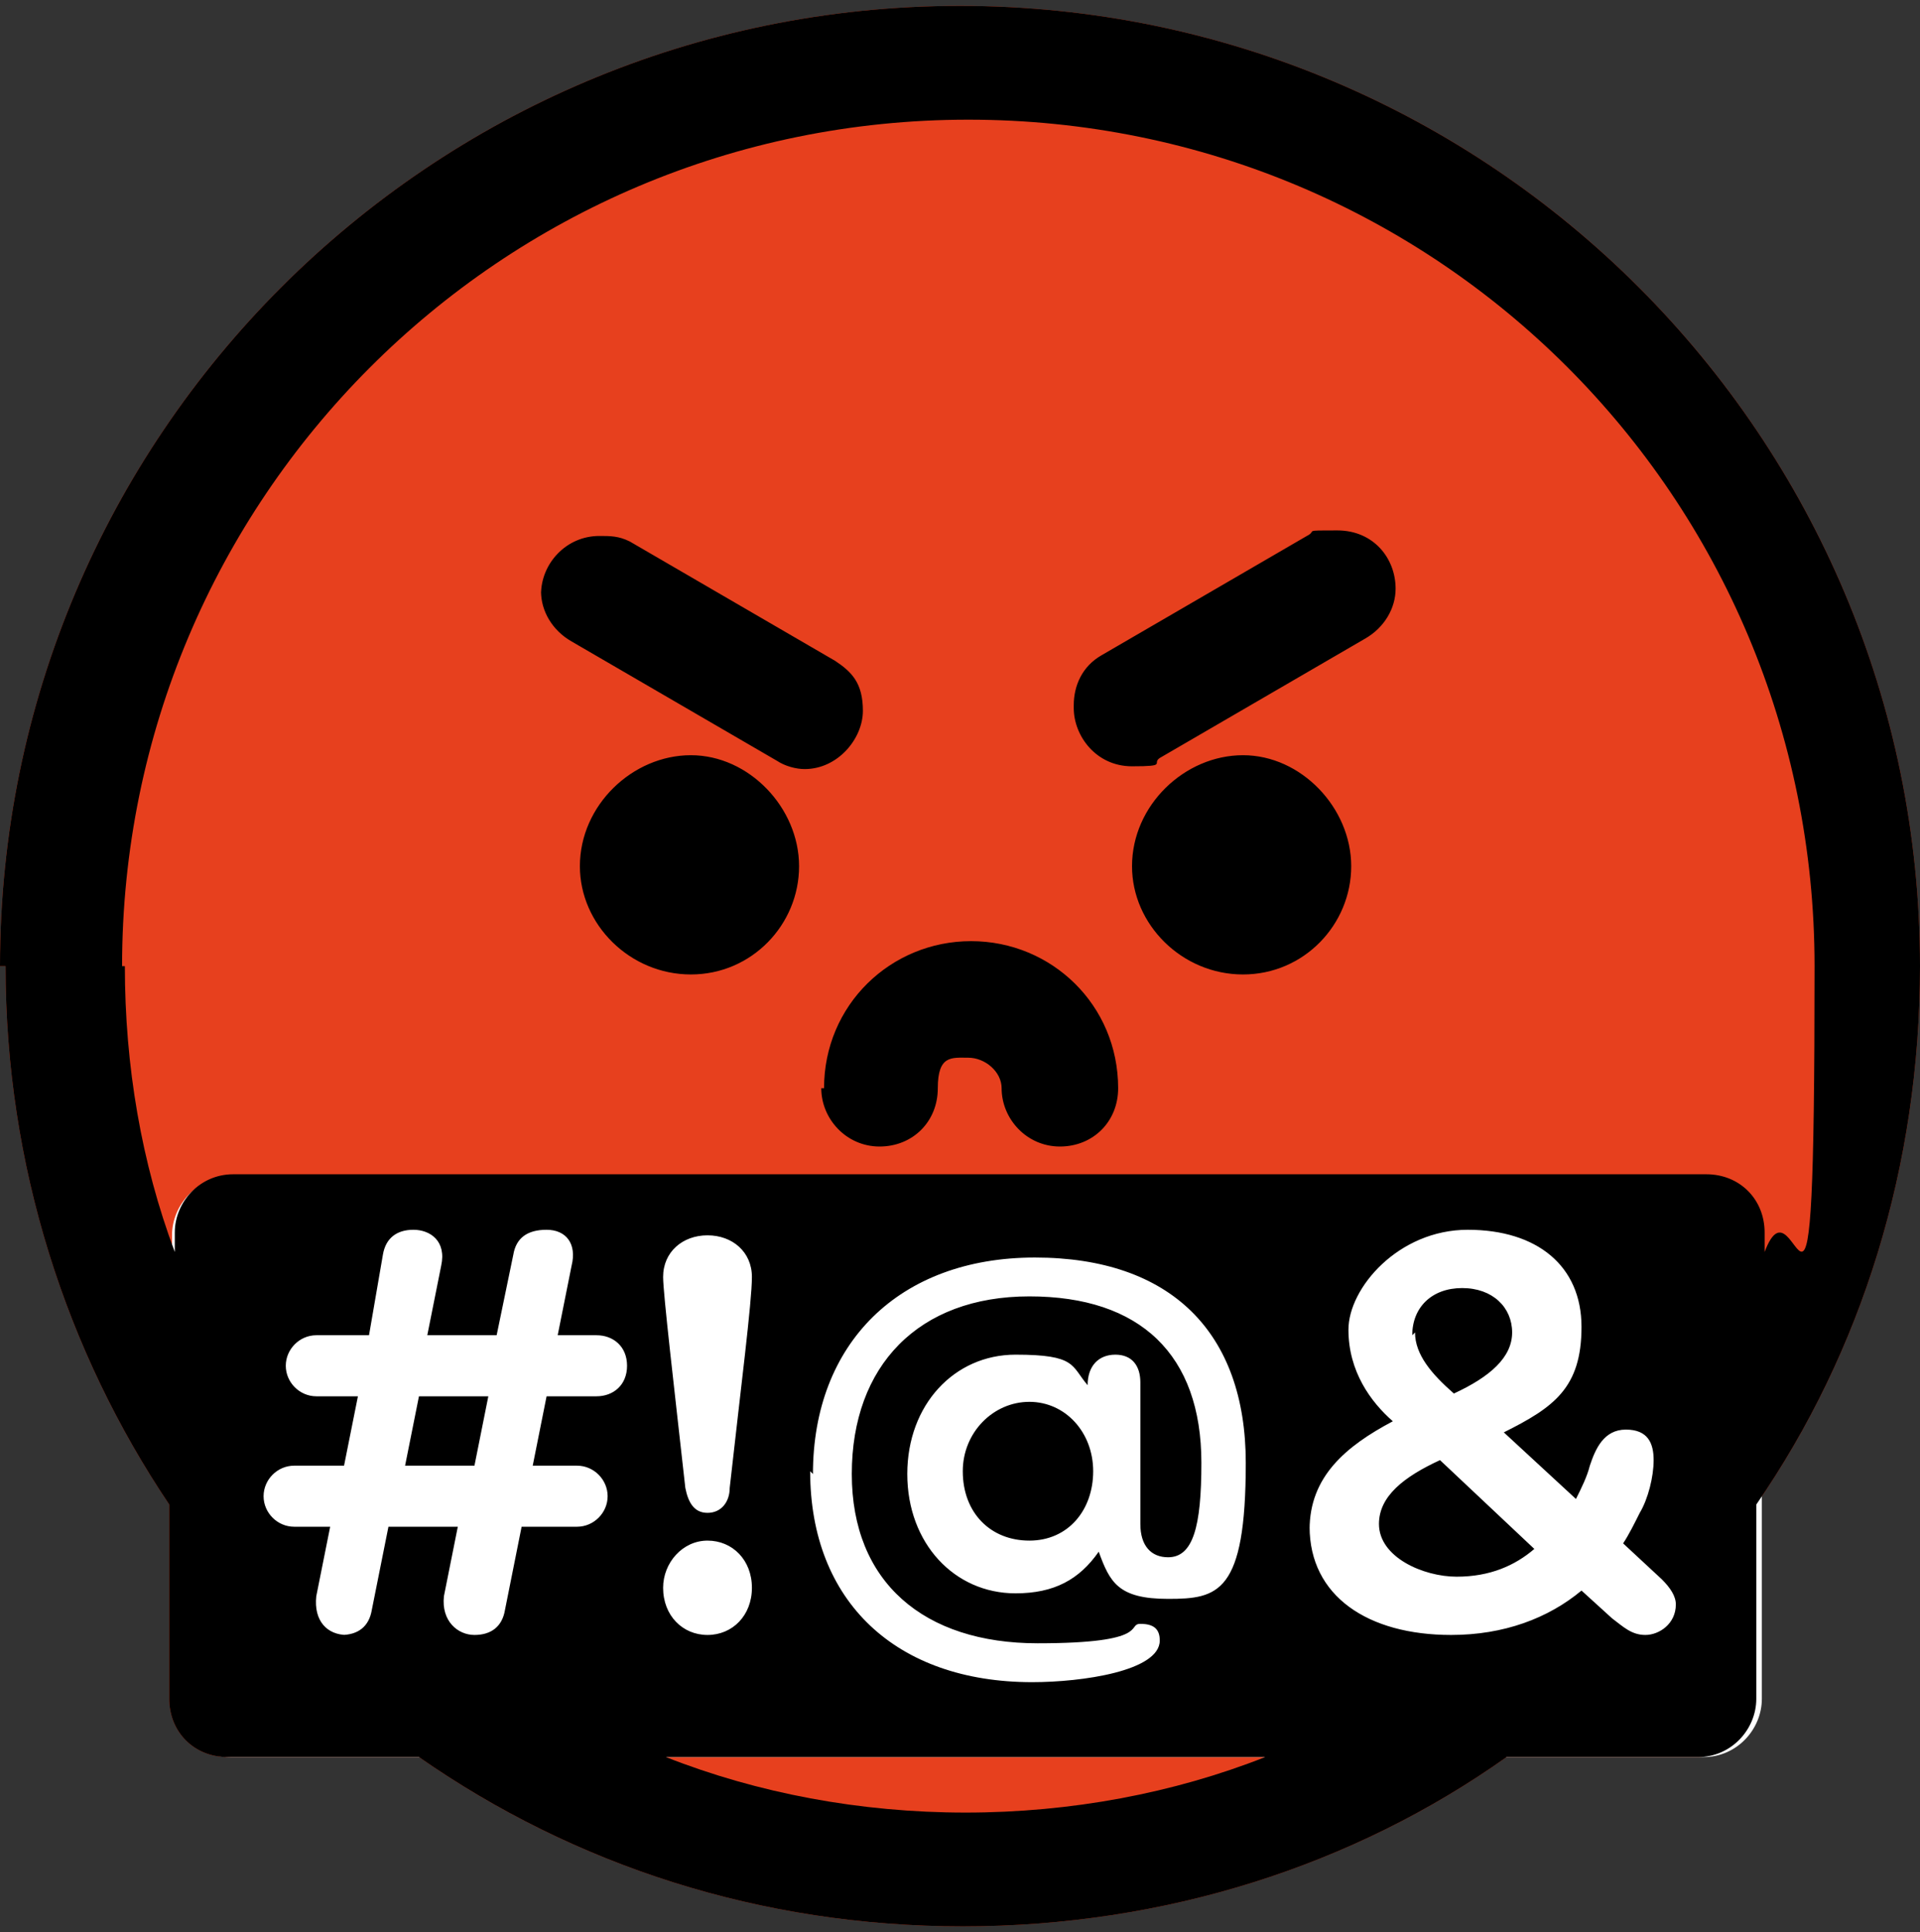 <svg width="163" height="164" viewBox="0 0 163 164" fill="none" xmlns="http://www.w3.org/2000/svg">
<rect x="0" y="0" width="163" height="164" fill="#333333" stroke="none"/>
<path d="M120.13 113.092C120.13 114.977 121.543 116.626 123.428 118.275C126.49 116.861 128.374 115.212 128.374 113.092C128.374 110.973 126.725 109.324 124.134 109.324C121.543 109.324 119.894 110.973 119.894 113.328L120.13 113.092ZM117.068 129.345C117.068 126.99 119.188 125.341 122.25 123.928L130.259 131.465C128.61 132.879 126.49 133.821 123.663 133.821C120.837 133.821 117.068 132.172 117.068 129.345ZM111.179 129.816C111.179 125.341 114.241 122.75 118.246 120.63C116.361 118.981 114.477 116.39 114.477 112.857C114.477 109.324 118.717 104.377 124.605 104.377C130.494 104.377 134.263 107.439 134.263 112.621C134.263 117.803 131.907 119.452 127.668 121.572L133.792 127.225C134.263 126.283 134.734 125.341 134.97 124.399C135.441 122.986 136.147 121.337 138.032 121.337C139.916 121.337 140.387 122.514 140.387 123.928C140.387 125.341 139.916 127.225 139.209 128.403C138.738 129.345 138.267 130.288 137.796 130.994L141.094 134.056C141.8 134.763 142.272 135.47 142.272 136.176C142.272 137.825 140.858 138.767 139.681 138.767C138.503 138.767 137.796 138.061 136.854 137.354L134.263 134.999C131.436 137.354 127.668 138.767 123.192 138.767C116.126 138.767 111.179 135.47 111.179 129.581V129.816ZM81.736 124.87C81.736 128.403 84.091 130.759 87.389 130.759C90.686 130.759 92.806 128.168 92.806 124.87C92.806 121.572 90.451 118.981 87.389 118.981C84.326 118.981 81.736 121.572 81.736 124.87ZM69.016 125.105C69.016 114.035 76.318 106.733 87.86 106.733C99.402 106.733 105.761 113.092 105.761 124.163C105.761 135.234 103.406 135.705 99.166 135.705C94.926 135.705 94.22 134.292 93.277 131.701C91.629 134.056 89.509 135.234 86.211 135.234C81.029 135.234 77.025 130.994 77.025 125.105C77.025 119.217 81.029 114.977 86.211 114.977C91.393 114.977 90.922 115.919 92.335 117.568C92.335 115.919 93.277 114.977 94.691 114.977C96.104 114.977 96.811 115.919 96.811 117.332V129.345C96.811 131.23 97.753 132.172 99.166 132.172C101.286 132.172 101.993 129.581 101.993 124.163C101.993 114.977 96.811 110.03 87.389 110.03C77.967 110.03 72.314 115.919 72.314 125.105C72.314 134.292 78.438 139.474 88.095 139.474C97.753 139.474 95.633 137.825 96.811 137.825C97.988 137.825 98.459 138.296 98.459 139.238C98.459 141.829 91.864 142.772 87.624 142.772C76.082 142.772 68.78 135.941 68.78 124.87L69.016 125.105ZM56.296 108.381C56.296 106.262 57.945 104.848 60.065 104.848C62.185 104.848 63.834 106.262 63.834 108.381C63.834 110.501 62.892 117.803 61.949 126.283C61.949 127.461 61.243 128.403 60.065 128.403C58.887 128.403 58.416 127.461 58.181 126.283C57.238 117.803 56.296 109.795 56.296 108.381ZM56.296 134.763C56.296 132.643 57.945 130.759 60.065 130.759C62.185 130.759 63.834 132.407 63.834 134.763C63.834 137.118 62.185 138.767 60.065 138.767C57.945 138.767 56.296 137.118 56.296 134.763ZM34.39 124.399L35.568 118.51H41.457L40.279 124.399H34.39ZM0.471 82C0.471 98.96 5.653 114.741 14.368 127.697V144.185C14.368 147.012 16.488 149.131 19.315 149.131H35.568C48.759 158.318 64.54 163.5 81.736 163.5C98.931 163.5 114.948 158.318 127.903 149.131H144.156C146.983 149.131 149.102 146.776 149.102 144.185V127.697C158.053 114.741 163 98.96 163 82C163 37.01 126.49 0.5 81.5 0.5C36.51 0.5 -6.10352e-05 37.01 -6.10352e-05 82H0.471ZM29.444 138.767C27.795 138.767 26.617 137.59 26.852 135.47L28.03 129.581H24.968C23.555 129.581 22.377 128.403 22.377 126.99C22.377 125.577 23.555 124.399 24.968 124.399H29.208L30.386 118.51H26.852C25.439 118.51 24.262 117.332 24.262 115.919C24.262 114.506 25.439 113.328 26.852 113.328H31.328L32.506 106.497C32.741 105.084 33.683 104.377 35.097 104.377C36.51 104.377 37.923 105.319 37.452 107.439L36.275 113.328H42.163L43.577 106.497C43.812 105.084 44.754 104.377 46.403 104.377C48.052 104.377 48.994 105.555 48.523 107.439L47.345 113.328H50.643C52.056 113.328 53.234 114.27 53.234 115.919C53.234 117.568 52.056 118.51 50.643 118.51H46.403L45.225 124.399H48.994C50.407 124.399 51.585 125.577 51.585 126.99C51.585 128.403 50.407 129.581 48.994 129.581H44.283L42.87 136.647C42.634 138.061 41.692 138.767 40.279 138.767C38.865 138.767 37.452 137.59 37.688 135.47L38.865 129.581H32.977L31.564 136.647C31.328 138.061 30.386 138.767 28.973 138.767H29.444Z" fill="#E7401E"/>
<path d="M149.574 144.186V104.849C149.574 102.022 147.454 99.902 144.628 99.902H19.551C16.724 99.902 14.604 102.258 14.604 104.849V144.186C14.604 147.012 16.724 149.132 19.551 149.132H144.628C147.454 149.132 149.574 146.777 149.574 144.186Z" fill="white"/>
<path d="M120.13 113.092C120.13 114.977 121.543 116.626 123.428 118.275C126.49 116.861 128.374 115.212 128.374 113.092C128.374 110.973 126.725 109.324 124.134 109.324C121.543 109.324 119.894 110.973 119.894 113.328L120.13 113.092ZM117.068 129.345C117.068 126.99 119.188 125.341 122.25 123.928L130.259 131.465C128.61 132.879 126.49 133.821 123.663 133.821C120.837 133.821 117.068 132.172 117.068 129.345ZM111.179 129.816C111.179 125.341 114.241 122.75 118.246 120.63C116.361 118.981 114.477 116.39 114.477 112.857C114.477 109.324 118.717 104.377 124.605 104.377C130.494 104.377 134.263 107.439 134.263 112.621C134.263 117.803 131.907 119.452 127.668 121.572L133.792 127.225C134.263 126.283 134.734 125.341 134.97 124.399C135.441 122.986 136.147 121.337 138.032 121.337C139.916 121.337 140.387 122.514 140.387 123.928C140.387 125.341 139.916 127.225 139.209 128.403C138.738 129.345 138.267 130.288 137.796 130.994L141.094 134.056C141.8 134.763 142.272 135.47 142.272 136.176C142.272 137.825 140.858 138.767 139.681 138.767C138.503 138.767 137.796 138.061 136.854 137.354L134.263 134.999C131.436 137.354 127.668 138.767 123.192 138.767C116.126 138.767 111.179 135.47 111.179 129.581V129.816ZM96.104 73.52C96.104 78.467 100.344 82.707 105.526 82.707C110.708 82.707 114.712 78.467 114.712 73.52C114.712 68.574 110.472 64.098 105.526 64.098C100.579 64.098 96.104 68.338 96.104 73.52ZM91.157 60.094C91.157 62.449 93.042 65.04 96.104 65.04C99.166 65.04 97.753 64.805 98.459 64.334L115.89 54.205C117.539 53.263 118.481 51.614 118.481 49.965C118.481 47.374 116.597 45.019 113.535 45.019C110.472 45.019 111.886 45.019 110.944 45.49L93.513 55.618C91.864 56.561 91.157 58.209 91.157 59.858V60.094ZM81.736 124.87C81.736 128.403 84.091 130.759 87.389 130.759C90.686 130.759 92.806 128.168 92.806 124.87C92.806 121.572 90.451 118.981 87.389 118.981C84.326 118.981 81.736 121.572 81.736 124.87ZM69.722 92.364C69.722 94.955 71.842 97.311 74.669 97.311C77.496 97.311 79.615 95.191 79.615 92.364C79.615 89.537 80.793 89.773 82.207 89.773C83.62 89.773 85.033 90.951 85.033 92.364C85.033 94.955 87.153 97.311 89.98 97.311C92.806 97.311 94.926 95.191 94.926 92.364C94.926 85.298 89.273 79.88 82.442 79.88C75.611 79.88 69.958 85.298 69.958 92.364H69.722ZM69.016 125.105C69.016 114.035 76.318 106.733 87.86 106.733C99.402 106.733 105.761 113.092 105.761 124.163C105.761 135.234 103.406 135.705 99.166 135.705C94.926 135.705 94.22 134.292 93.277 131.701C91.629 134.056 89.509 135.234 86.211 135.234C81.029 135.234 77.025 130.994 77.025 125.105C77.025 119.217 81.029 114.977 86.211 114.977C91.393 114.977 90.922 115.919 92.335 117.568C92.335 115.919 93.277 114.977 94.691 114.977C96.104 114.977 96.811 115.919 96.811 117.332V129.345C96.811 131.23 97.753 132.172 99.166 132.172C101.286 132.172 101.993 129.581 101.993 124.163C101.993 114.977 96.811 110.03 87.389 110.03C77.967 110.03 72.314 115.919 72.314 125.105C72.314 134.292 78.438 139.474 88.095 139.474C97.753 139.474 95.633 137.825 96.811 137.825C97.988 137.825 98.459 138.296 98.459 139.238C98.459 141.829 91.864 142.772 87.624 142.772C76.082 142.772 68.78 135.941 68.78 124.87L69.016 125.105ZM56.532 149.131H107.41C99.637 152.194 90.922 153.842 81.971 153.842C73.02 153.842 64.305 152.194 56.532 149.131ZM56.296 108.381C56.296 106.262 57.945 104.848 60.065 104.848C62.185 104.848 63.834 106.262 63.834 108.381C63.834 110.501 62.892 117.803 61.949 126.283C61.949 127.461 61.243 128.403 60.065 128.403C58.887 128.403 58.416 127.461 58.181 126.283C57.238 117.803 56.296 109.795 56.296 108.381ZM56.296 134.763C56.296 132.643 57.945 130.759 60.065 130.759C62.185 130.759 63.834 132.407 63.834 134.763C63.834 137.118 62.185 138.767 60.065 138.767C57.945 138.767 56.296 137.118 56.296 134.763ZM49.23 73.52C49.23 78.467 53.47 82.707 58.652 82.707C63.834 82.707 67.838 78.467 67.838 73.52C67.838 68.574 63.598 64.098 58.652 64.098C53.705 64.098 49.23 68.338 49.23 73.52ZM45.932 50.201C45.932 51.85 46.874 53.499 48.523 54.441L65.954 64.569C66.66 65.04 67.603 65.276 68.309 65.276C71.136 65.276 73.256 62.685 73.256 60.33C73.256 57.974 72.314 57.032 70.9 56.09L53.47 45.961C52.527 45.49 51.821 45.49 50.879 45.49C48.052 45.49 45.932 47.845 45.932 50.436V50.201ZM34.39 124.399L35.568 118.51H41.457L40.279 124.399H34.39ZM10.364 82C10.364 42.428 42.399 10.158 82.207 10.158C122.014 10.158 154.049 42.192 154.049 82C154.049 121.808 152.636 98.724 149.809 106.262V104.613C149.809 101.786 147.689 99.666 144.863 99.666H19.786C16.959 99.666 14.839 102.022 14.839 104.613V106.262C12.013 98.724 10.6 90.48 10.6 82H10.364ZM0.471 82C0.471 98.96 5.653 114.741 14.368 127.697V144.185C14.368 147.012 16.488 149.131 19.315 149.131H35.568C48.759 158.318 64.54 163.5 81.736 163.5C98.931 163.5 114.948 158.318 127.903 149.131H144.156C146.983 149.131 149.102 146.776 149.102 144.185V127.697C158.053 114.741 163 98.96 163 82C163 37.01 126.49 0.5 81.5 0.5C36.51 0.5 -6.10352e-05 37.01 -6.10352e-05 82H0.471ZM29.444 138.767C27.795 138.767 26.617 137.59 26.852 135.47L28.03 129.581H24.968C23.555 129.581 22.377 128.403 22.377 126.99C22.377 125.577 23.555 124.399 24.968 124.399H29.208L30.386 118.51H26.852C25.439 118.51 24.262 117.332 24.262 115.919C24.262 114.506 25.439 113.328 26.852 113.328H31.328L32.506 106.497C32.741 105.084 33.683 104.377 35.097 104.377C36.51 104.377 37.923 105.319 37.452 107.439L36.275 113.328H42.163L43.577 106.497C43.812 105.084 44.754 104.377 46.403 104.377C48.052 104.377 48.994 105.555 48.523 107.439L47.345 113.328H50.643C52.056 113.328 53.234 114.27 53.234 115.919C53.234 117.568 52.056 118.51 50.643 118.51H46.403L45.225 124.399H48.994C50.407 124.399 51.585 125.577 51.585 126.99C51.585 128.403 50.407 129.581 48.994 129.581H44.283L42.87 136.647C42.634 138.061 41.692 138.767 40.279 138.767C38.865 138.767 37.452 137.59 37.688 135.47L38.865 129.581H32.977L31.564 136.647C31.328 138.061 30.386 138.767 28.973 138.767H29.444Z" fill="black"/>
</svg>
